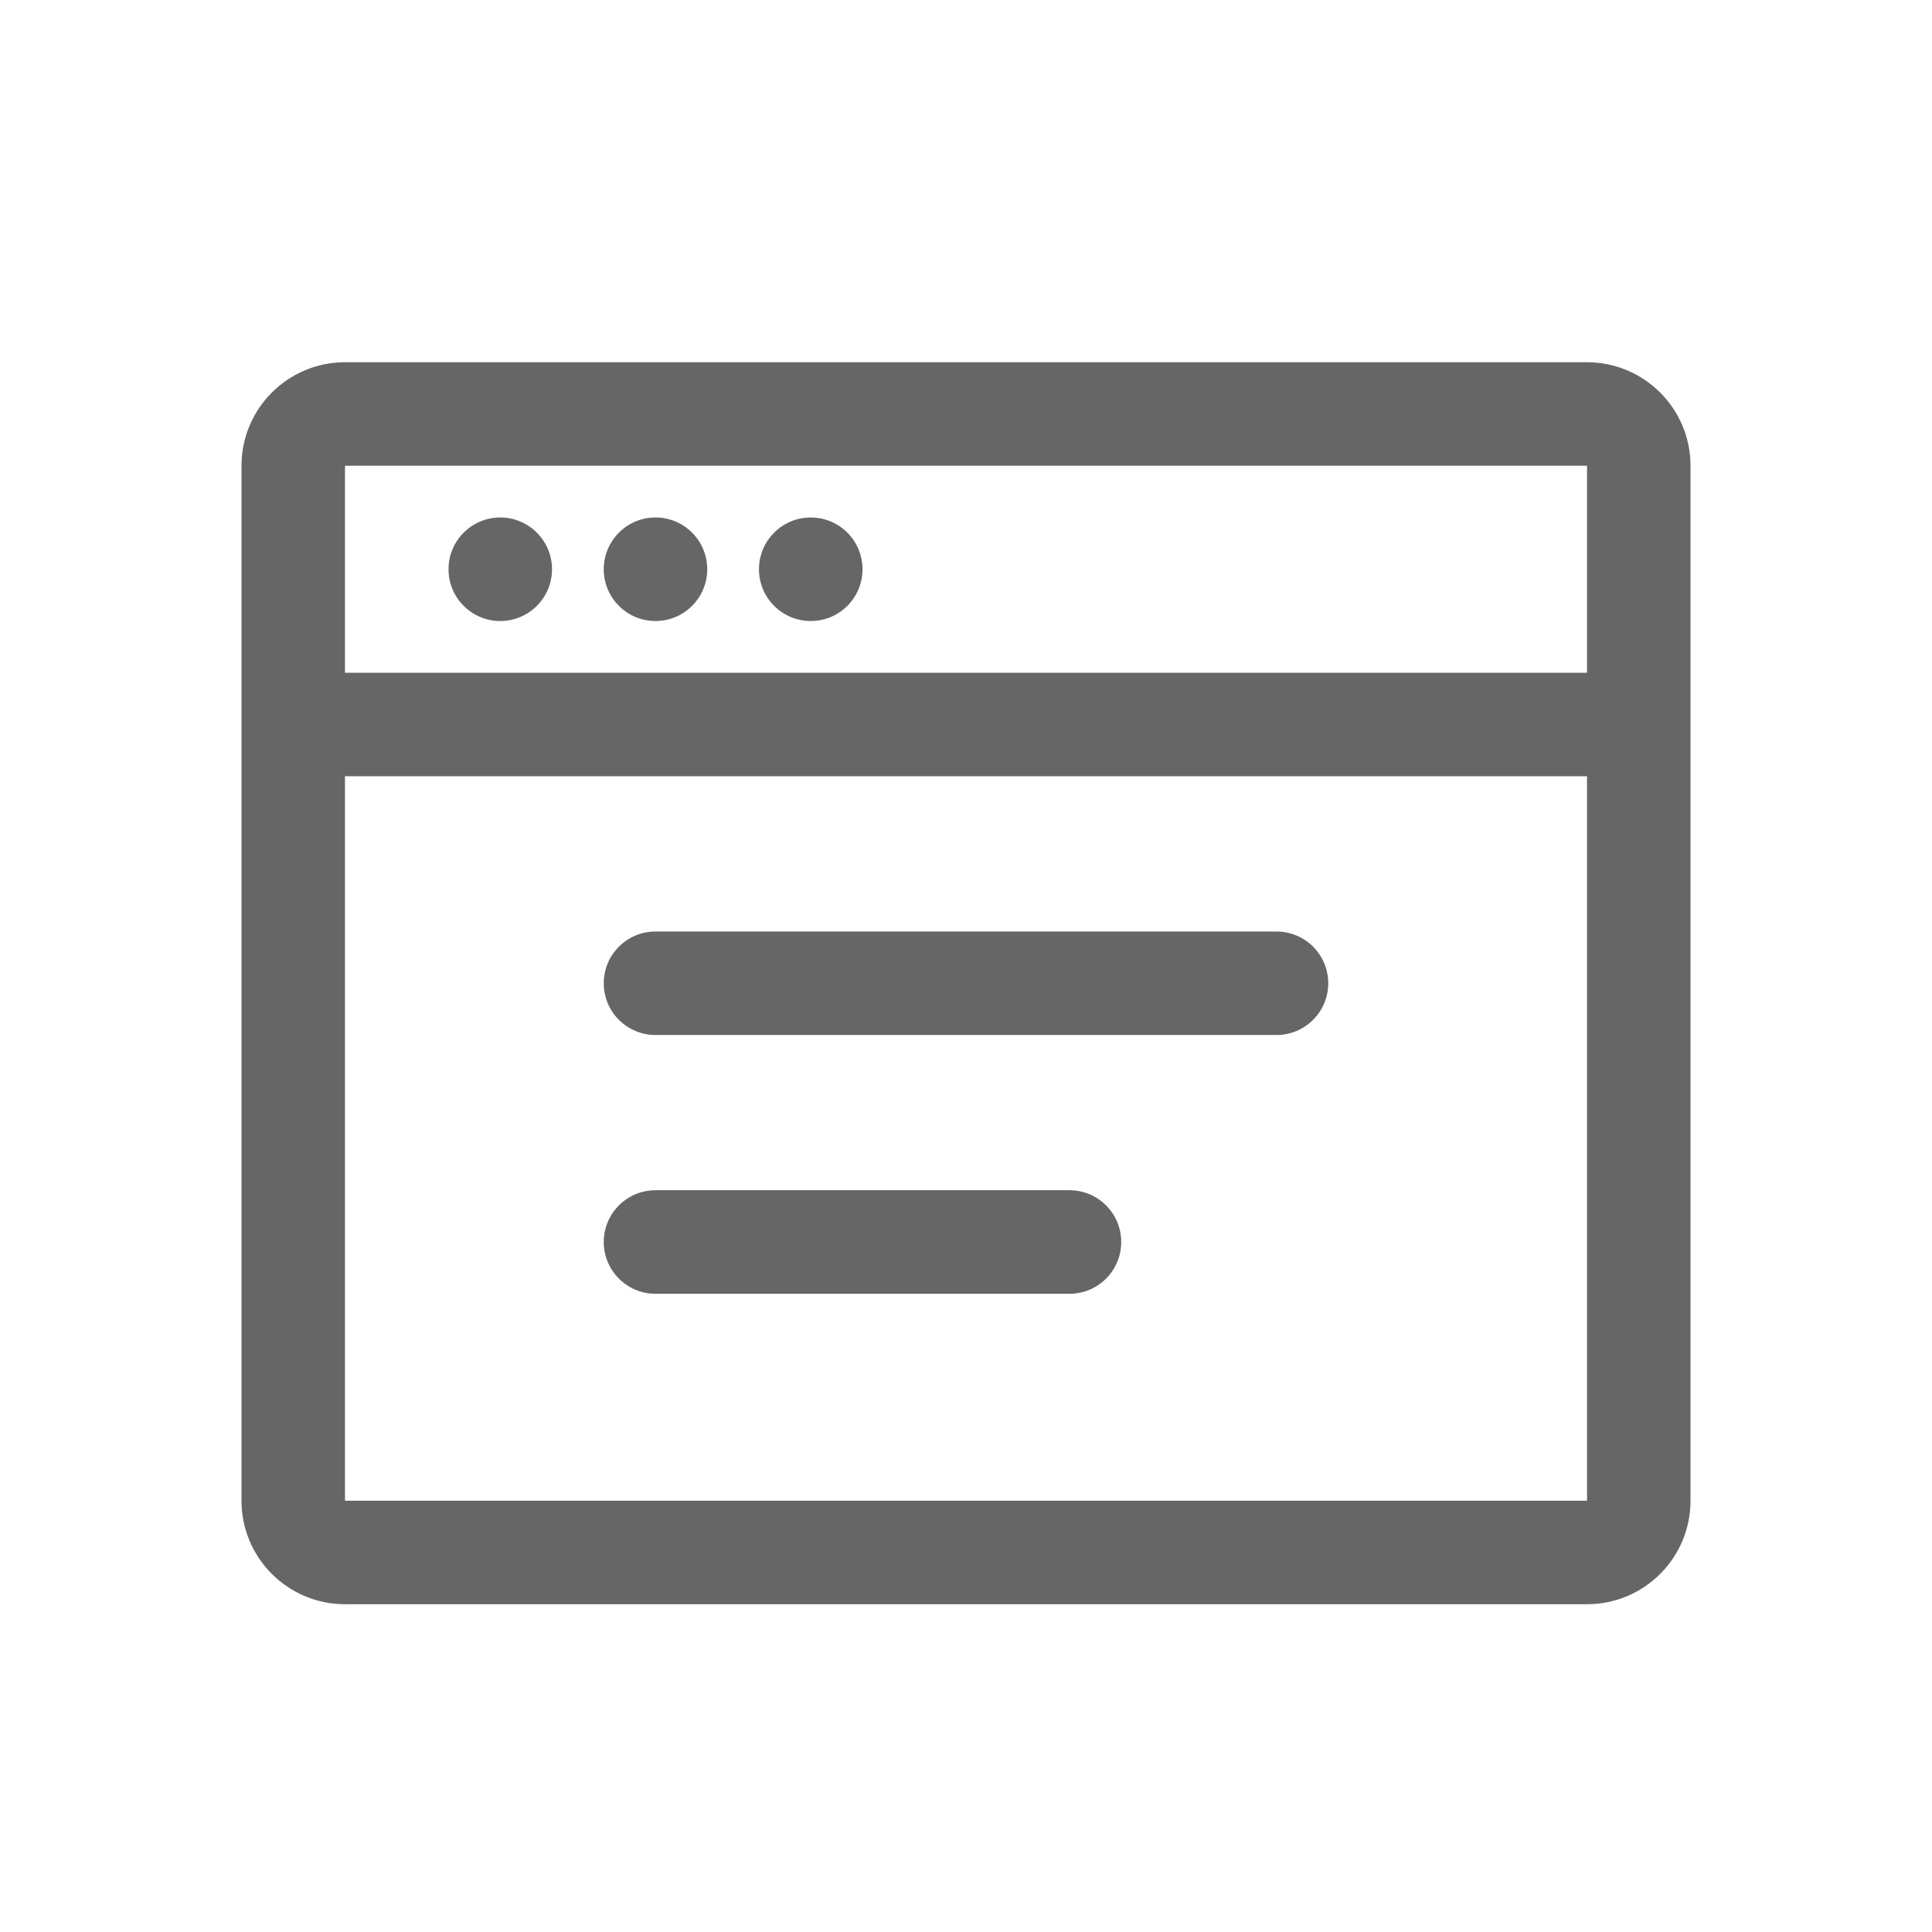 <!--?xml version="1.0" encoding="UTF-8"?-->
<svg width="32px" height="32px" viewBox="0 0 32 32" version="1.1" xmlns="http://www.w3.org/2000/svg" xmlns:xlink="http://www.w3.org/1999/xlink">
    <title>1208-网页</title>
    <g id="1208-网页" stroke="none" stroke-width="1" fill="none" fill-rule="evenodd">
        <g id="编组" transform="translate(4, 6)" fill="#000000" fill-rule="nonzero">
            <path d="M22.286,0 C23.232,0 24,0.768 24,1.714 L24,18.857 C24,19.804 23.232,20.571 22.286,20.571 L1.714,20.571 C0.768,20.571 0,19.804 0,18.857 L0,1.714 C0,0.768 0.768,0 1.714,0 L22.286,0 Z M22.286,6.857 L1.714,6.857 L1.714,18.857 L22.286,18.857 L22.286,6.857 Z M13.714,13.714 C14.188,13.714 14.571,14.098 14.571,14.571 C14.571,15.045 14.188,15.429 13.714,15.429 L6.857,15.429 C6.384,15.429 6,15.045 6,14.571 C6,14.098 6.384,13.714 6.857,13.714 L13.714,13.714 Z M17.143,9.429 C17.616,9.429 18,9.812 18,10.286 C18,10.759 17.616,11.143 17.143,11.143 L6.857,11.143 C6.384,11.143 6,10.759 6,10.286 C6,9.812 6.384,9.429 6.857,9.429 L17.143,9.429 Z M22.286,1.714 L1.714,1.714 L1.714,5.143 L22.286,5.143 L22.286,1.714 Z M4.286,2.571 C4.759,2.571 5.143,2.955 5.143,3.429 C5.143,3.902 4.759,4.286 4.286,4.286 C3.812,4.286 3.429,3.902 3.429,3.429 C3.429,2.955 3.812,2.571 4.286,2.571 Z M6.857,2.571 C7.331,2.571 7.714,2.955 7.714,3.429 C7.714,3.902 7.331,4.286 6.857,4.286 C6.384,4.286 6,3.902 6,3.429 C6,2.955 6.384,2.571 6.857,2.571 Z M9.429,2.571 C9.902,2.571 10.286,2.955 10.286,3.429 C10.286,3.902 9.902,4.286 9.429,4.286 C8.955,4.286 8.571,3.902 8.571,3.429 C8.571,2.955 8.955,2.571 9.429,2.571 Z" id="形状" fill="#666666"></path>
        </g>
    </g>
</svg>